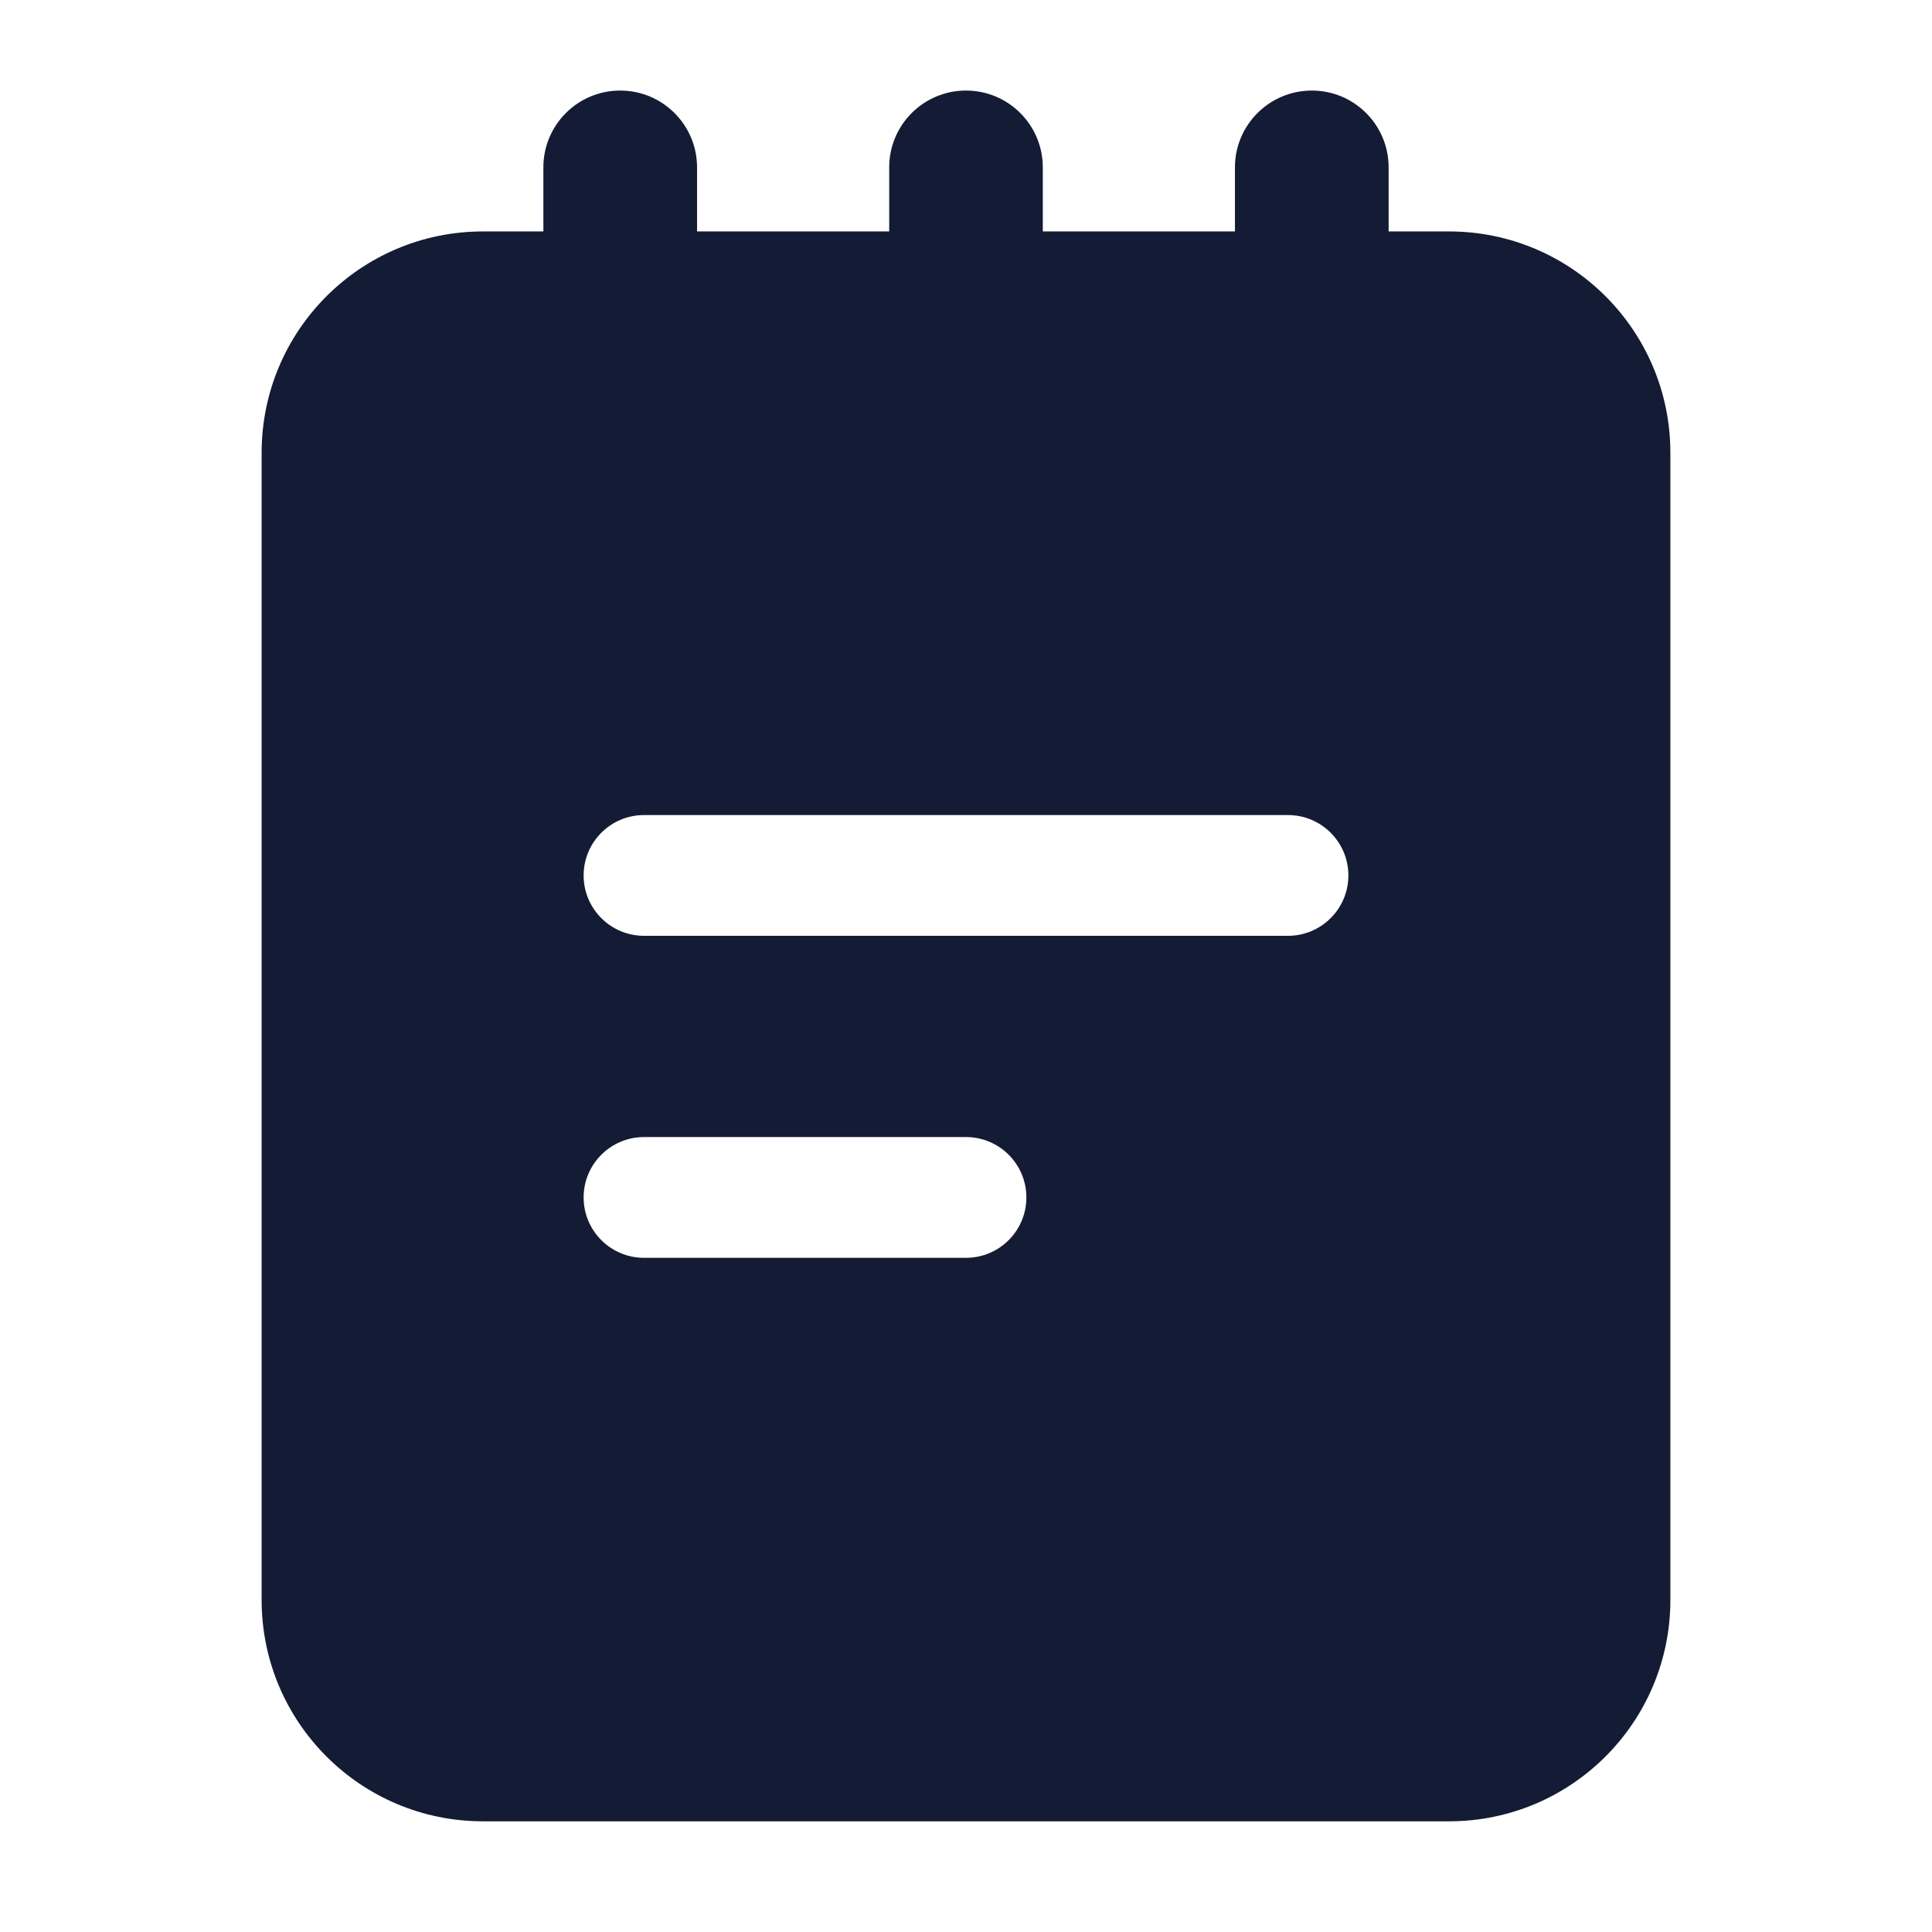 <svg width="24" height="24" viewBox="0 0 24 24" fill="none" xmlns="http://www.w3.org/2000/svg">
<path d="M16.296 1.125C16.823 1.125 17.25 1.552 17.25 2.079V2.875H18C19.519 2.875 20.75 4.106 20.75 5.625L20.75 19.875C20.75 21.394 19.519 22.625 18 22.625L6 22.625C4.481 22.625 3.25 21.394 3.25 19.875L3.25 5.625C3.25 4.106 4.481 2.875 6 2.875H6.75V2.079C6.75 1.552 7.177 1.125 7.704 1.125C8.231 1.125 8.659 1.552 8.659 2.079V2.875L11.046 2.875V2.079C11.046 1.552 11.473 1.125 12 1.125C12.527 1.125 12.954 1.552 12.954 2.079V2.875H15.341V2.079C15.341 1.552 15.769 1.125 16.296 1.125ZM8 14.125C7.586 14.125 7.25 14.461 7.25 14.875C7.25 15.289 7.586 15.625 8 15.625H12C12.414 15.625 12.75 15.289 12.75 14.875C12.75 14.461 12.414 14.125 12 14.125H8ZM8 10.125C7.586 10.125 7.25 10.461 7.25 10.875C7.25 11.289 7.586 11.625 8 11.625L16 11.625C16.414 11.625 16.75 11.289 16.75 10.875C16.75 10.461 16.414 10.125 16 10.125L8 10.125Z" fill="#141B34"/>
</svg>
